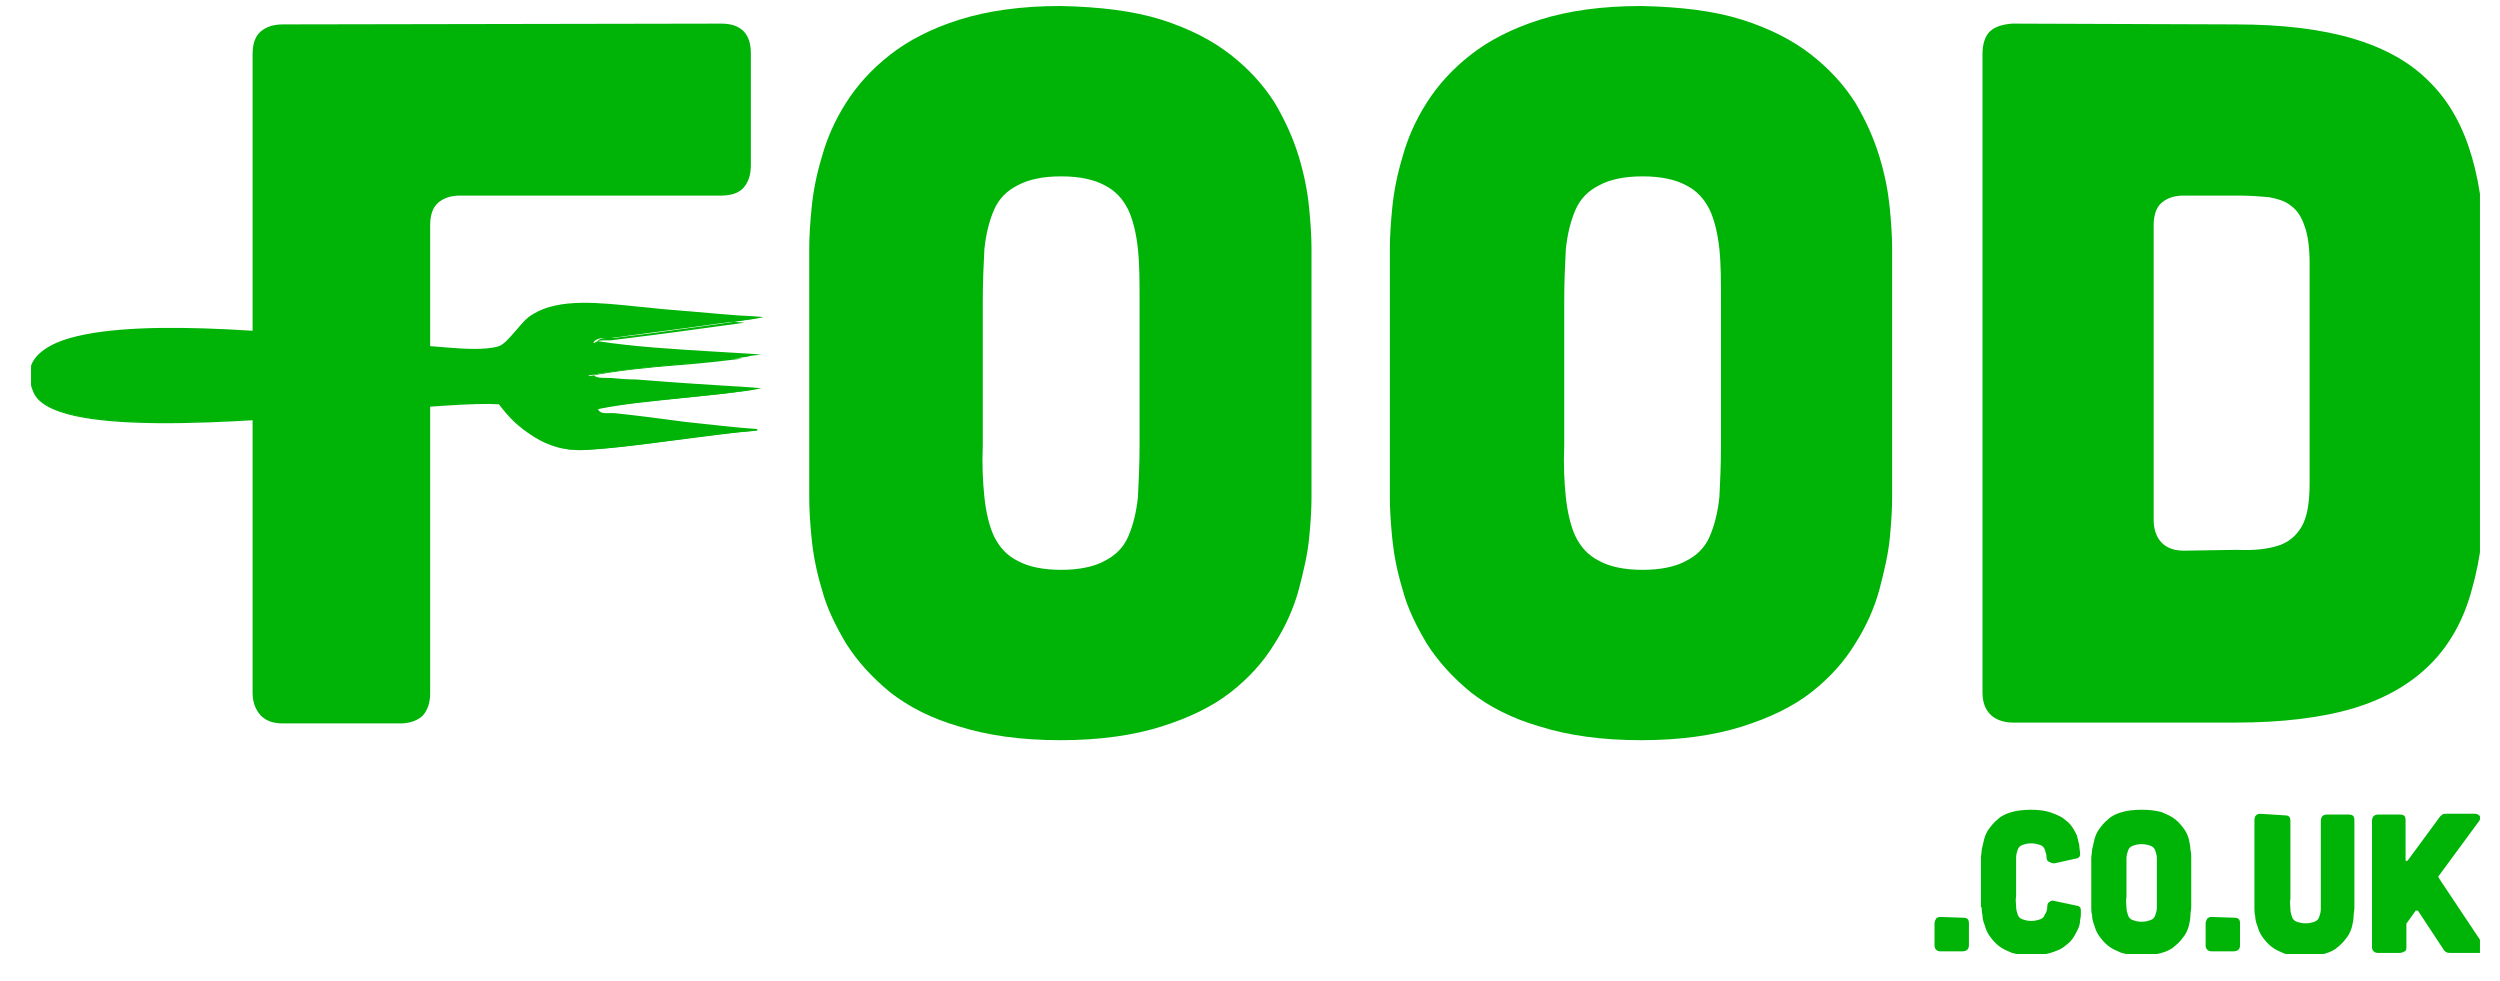 <svg width="79" height="31" viewBox="0 0 79 31" fill="none" xmlns="http://www.w3.org/2000/svg">
<g clip-path="url(#clip0_1_436)">
<path d="M69.016 17.401C68.713 17.401 68.485 17.325 68.308 17.148C68.157 16.996 68.056 16.744 68.056 16.44V7.115C68.056 6.811 68.132 6.559 68.308 6.407C68.485 6.255 68.713 6.18 69.016 6.18H70.709C71.088 6.18 71.417 6.205 71.695 6.23C71.973 6.281 72.226 6.357 72.403 6.508C72.605 6.66 72.731 6.862 72.832 7.165C72.933 7.443 72.984 7.848 72.984 8.328V15.253C72.984 15.884 72.908 16.339 72.731 16.643C72.554 16.946 72.302 17.148 71.973 17.249C71.644 17.35 71.215 17.401 70.709 17.375L69.016 17.401ZM63.582 0.746C63.279 0.771 63.026 0.847 62.875 0.999C62.723 1.15 62.647 1.403 62.647 1.706V21.874C62.647 22.177 62.723 22.405 62.9 22.582C63.052 22.733 63.304 22.834 63.608 22.834H70.633C72.099 22.834 73.363 22.683 74.374 22.38C75.385 22.076 76.194 21.596 76.8 20.989C77.407 20.383 77.862 19.574 78.114 18.614C78.392 17.654 78.519 16.541 78.519 15.253V8.328C78.519 7.039 78.392 5.927 78.114 4.967C77.836 4.006 77.407 3.223 76.8 2.616C76.194 1.984 75.385 1.529 74.374 1.226C73.363 0.923 72.125 0.771 70.633 0.771L63.582 0.746ZM54.383 14.065C54.383 14.671 54.358 15.227 54.333 15.707C54.282 16.188 54.181 16.592 54.029 16.946C53.878 17.3 53.625 17.552 53.271 17.729C52.943 17.906 52.488 18.007 51.906 18.007C51.325 18.007 50.87 17.906 50.542 17.729C50.188 17.552 49.96 17.3 49.783 16.946C49.632 16.617 49.531 16.188 49.48 15.707C49.43 15.227 49.404 14.671 49.43 14.065V9.516C49.43 8.909 49.455 8.353 49.48 7.873C49.531 7.393 49.632 6.988 49.783 6.635C49.935 6.281 50.188 6.028 50.542 5.851C50.87 5.674 51.325 5.573 51.906 5.573C52.488 5.573 52.943 5.674 53.271 5.851C53.625 6.028 53.852 6.281 54.029 6.635C54.181 6.963 54.282 7.393 54.333 7.873C54.383 8.353 54.383 8.909 54.383 9.516V14.065ZM59.791 7.848C59.791 7.494 59.766 7.064 59.716 6.559C59.665 6.053 59.564 5.523 59.387 4.941C59.21 4.36 58.957 3.804 58.629 3.248C58.275 2.692 57.82 2.187 57.239 1.732C56.658 1.277 55.925 0.898 55.04 0.62C54.156 0.342 53.094 0.215 51.856 0.19C50.617 0.19 49.556 0.342 48.671 0.62C47.787 0.898 47.054 1.277 46.473 1.732C45.891 2.187 45.437 2.692 45.083 3.248C44.729 3.804 44.476 4.385 44.325 4.941C44.148 5.523 44.047 6.053 43.996 6.559C43.945 7.064 43.92 7.494 43.92 7.848V15.733C43.92 16.087 43.945 16.516 43.996 17.022C44.047 17.527 44.148 18.058 44.325 18.639C44.476 19.22 44.754 19.776 45.083 20.332C45.437 20.889 45.891 21.394 46.473 21.874C47.054 22.329 47.787 22.708 48.671 22.961C49.556 23.239 50.617 23.39 51.856 23.39C53.094 23.39 54.156 23.239 55.04 22.961C55.925 22.683 56.658 22.329 57.239 21.874C57.82 21.419 58.275 20.914 58.629 20.332C58.983 19.776 59.235 19.195 59.387 18.639C59.539 18.058 59.665 17.527 59.716 17.022C59.766 16.516 59.791 16.087 59.791 15.733V7.848ZM36.01 14.065C36.01 14.671 35.984 15.227 35.959 15.707C35.909 16.188 35.807 16.592 35.656 16.946C35.504 17.3 35.252 17.552 34.898 17.729C34.569 17.906 34.114 18.007 33.533 18.007C32.952 18.007 32.497 17.906 32.168 17.729C31.814 17.552 31.587 17.3 31.41 16.946C31.258 16.617 31.157 16.188 31.107 15.707C31.056 15.227 31.031 14.671 31.056 14.065V9.516C31.056 8.909 31.081 8.353 31.107 7.873C31.157 7.393 31.258 6.988 31.41 6.635C31.562 6.281 31.814 6.028 32.168 5.851C32.497 5.674 32.952 5.573 33.533 5.573C34.114 5.573 34.569 5.674 34.898 5.851C35.252 6.028 35.479 6.281 35.656 6.635C35.807 6.963 35.909 7.393 35.959 7.873C36.01 8.353 36.01 8.909 36.01 9.516V14.065ZM41.443 7.848C41.443 7.494 41.418 7.064 41.367 6.559C41.317 6.053 41.216 5.523 41.039 4.941C40.862 4.36 40.609 3.804 40.281 3.248C39.927 2.692 39.472 2.187 38.891 1.732C38.309 1.277 37.577 0.898 36.692 0.62C35.807 0.342 34.746 0.215 33.508 0.19C32.269 0.19 31.208 0.342 30.323 0.62C29.439 0.898 28.706 1.277 28.125 1.732C27.543 2.187 27.088 2.692 26.735 3.248C26.381 3.804 26.128 4.385 25.976 4.941C25.799 5.523 25.698 6.053 25.648 6.559C25.597 7.064 25.572 7.494 25.572 7.848V15.733C25.572 16.087 25.597 16.516 25.648 17.022C25.698 17.527 25.799 18.058 25.976 18.639C26.128 19.22 26.406 19.776 26.735 20.332C27.088 20.889 27.543 21.394 28.125 21.874C28.706 22.329 29.439 22.708 30.323 22.961C31.208 23.239 32.269 23.39 33.508 23.39C34.746 23.39 35.807 23.239 36.692 22.961C37.577 22.683 38.309 22.329 38.891 21.874C39.472 21.419 39.927 20.914 40.281 20.332C40.635 19.776 40.887 19.195 41.039 18.639C41.191 18.058 41.317 17.527 41.367 17.022C41.418 16.516 41.443 16.087 41.443 15.733V7.848ZM22.792 0.746C23.424 0.746 23.727 1.075 23.727 1.681V5.219C23.727 5.523 23.651 5.75 23.5 5.927C23.348 6.104 23.095 6.18 22.792 6.18H14.553C14.25 6.18 14.022 6.255 13.845 6.407C13.668 6.559 13.593 6.811 13.593 7.115V21.899C13.593 22.203 13.517 22.43 13.365 22.607C13.214 22.759 12.961 22.86 12.658 22.86H8.942C8.639 22.86 8.412 22.784 8.235 22.607C8.083 22.43 7.982 22.203 7.982 21.899V1.706C7.982 1.403 8.058 1.15 8.235 0.999C8.412 0.847 8.639 0.771 8.942 0.771L22.792 0.746Z" fill="#00B307"/>
<path d="M77.078 27.762C77.078 27.737 77.053 27.737 77.053 27.711C77.053 27.686 77.053 27.686 77.078 27.661L78.342 25.942C78.392 25.866 78.392 25.816 78.367 25.791C78.342 25.765 78.291 25.715 78.215 25.715H77.305C77.255 25.715 77.204 25.715 77.179 25.74C77.154 25.765 77.103 25.791 77.078 25.841L76.092 27.181C76.067 27.206 76.067 27.206 76.042 27.206C76.016 27.206 76.016 27.181 76.016 27.155V25.917C76.016 25.791 75.966 25.74 75.84 25.74H75.132C75.081 25.74 75.031 25.765 75.006 25.791C74.98 25.816 74.955 25.866 74.955 25.942V29.935C74.955 29.986 74.98 30.037 75.006 30.062C75.031 30.087 75.081 30.112 75.132 30.112H75.84C75.89 30.112 75.941 30.087 75.991 30.062C76.042 30.037 76.042 29.986 76.042 29.935V29.253V29.203C76.042 29.177 76.042 29.177 76.067 29.152L76.32 28.798C76.32 28.773 76.345 28.773 76.37 28.773C76.396 28.773 76.396 28.773 76.421 28.798L77.204 29.986C77.23 30.037 77.255 30.062 77.305 30.087C77.331 30.112 77.381 30.112 77.432 30.112H78.367C78.443 30.112 78.493 30.087 78.519 30.037C78.544 29.986 78.544 29.935 78.493 29.885L77.078 27.762ZM71.417 25.715C71.366 25.715 71.316 25.74 71.29 25.765C71.265 25.791 71.24 25.841 71.24 25.917V28.697C71.24 28.773 71.24 28.849 71.265 28.95C71.265 29.051 71.29 29.152 71.341 29.278C71.366 29.379 71.417 29.506 71.493 29.607C71.569 29.708 71.644 29.809 71.771 29.91C71.897 30.011 72.023 30.062 72.2 30.137C72.377 30.188 72.579 30.213 72.832 30.213C73.085 30.213 73.287 30.188 73.464 30.137C73.641 30.087 73.793 30.011 73.894 29.91C74.02 29.809 74.096 29.708 74.172 29.607C74.247 29.506 74.298 29.379 74.323 29.278C74.349 29.177 74.374 29.051 74.374 28.95C74.374 28.849 74.399 28.773 74.399 28.697V25.917C74.399 25.791 74.349 25.74 74.222 25.74H73.514C73.464 25.74 73.413 25.765 73.388 25.791C73.363 25.816 73.338 25.866 73.338 25.942V28.722C73.338 28.823 73.312 28.899 73.287 28.975C73.262 29.051 73.211 29.101 73.135 29.127C73.06 29.152 72.984 29.177 72.857 29.177C72.731 29.177 72.655 29.152 72.579 29.127C72.504 29.101 72.453 29.051 72.428 28.975C72.403 28.899 72.377 28.823 72.377 28.722C72.377 28.621 72.352 28.52 72.377 28.394V25.942C72.377 25.816 72.327 25.765 72.2 25.765L71.417 25.715ZM70.608 29C70.734 29 70.785 29.051 70.785 29.177V29.885C70.785 29.935 70.76 29.986 70.734 30.011C70.709 30.037 70.659 30.062 70.583 30.062H69.875C69.825 30.062 69.774 30.037 69.749 30.011C69.724 29.986 69.698 29.935 69.698 29.885V29.177C69.698 29.127 69.724 29.076 69.749 29.026C69.774 29 69.825 28.975 69.875 28.975L70.608 29ZM68.157 28.343V28.672C68.157 28.773 68.131 28.849 68.106 28.924C68.081 29 68.03 29.051 67.954 29.076C67.879 29.101 67.803 29.127 67.677 29.127C67.55 29.127 67.474 29.101 67.398 29.076C67.323 29.051 67.272 29 67.247 28.924C67.222 28.849 67.196 28.773 67.196 28.672C67.196 28.571 67.171 28.47 67.196 28.343V27.459V27.13C67.196 27.029 67.222 26.953 67.247 26.877C67.272 26.802 67.323 26.751 67.398 26.726C67.474 26.7 67.55 26.675 67.677 26.675C67.803 26.675 67.879 26.7 67.954 26.726C68.03 26.751 68.081 26.802 68.106 26.877C68.131 26.953 68.157 27.029 68.157 27.13V28.343ZM69.243 27.105C69.243 27.029 69.243 26.953 69.218 26.852C69.218 26.751 69.193 26.65 69.168 26.523C69.142 26.422 69.092 26.296 69.016 26.195C68.94 26.094 68.864 25.993 68.738 25.892C68.612 25.791 68.485 25.74 68.308 25.664C68.131 25.614 67.929 25.588 67.677 25.588C67.424 25.588 67.222 25.614 67.045 25.664C66.868 25.715 66.716 25.791 66.615 25.892C66.489 25.993 66.413 26.094 66.337 26.195C66.261 26.296 66.211 26.422 66.185 26.523C66.16 26.625 66.135 26.751 66.11 26.852C66.11 26.953 66.084 27.029 66.084 27.105V28.672C66.084 28.747 66.084 28.823 66.11 28.924C66.11 29.026 66.135 29.127 66.185 29.253C66.211 29.354 66.261 29.48 66.337 29.581C66.413 29.683 66.489 29.784 66.615 29.885C66.741 29.986 66.868 30.037 67.045 30.112C67.222 30.163 67.424 30.188 67.677 30.188C67.929 30.188 68.131 30.163 68.308 30.112C68.485 30.062 68.637 29.986 68.738 29.885C68.864 29.784 68.94 29.683 69.016 29.581C69.092 29.48 69.142 29.354 69.168 29.253C69.193 29.152 69.218 29.026 69.218 28.924C69.218 28.823 69.243 28.747 69.243 28.672V27.105ZM62.622 28.672C62.622 28.747 62.622 28.823 62.647 28.924C62.647 29.026 62.672 29.127 62.723 29.253C62.748 29.354 62.799 29.48 62.875 29.581C62.95 29.683 63.026 29.784 63.153 29.885C63.279 29.986 63.405 30.037 63.582 30.112C63.759 30.163 63.961 30.188 64.214 30.188C64.442 30.188 64.618 30.163 64.795 30.112C64.947 30.062 65.099 30.011 65.2 29.935C65.301 29.86 65.402 29.784 65.478 29.683C65.554 29.581 65.604 29.48 65.655 29.379C65.705 29.278 65.731 29.177 65.731 29.076C65.756 28.975 65.756 28.899 65.756 28.798C65.756 28.747 65.756 28.722 65.731 28.672C65.705 28.646 65.68 28.621 65.629 28.621L64.922 28.47C64.871 28.444 64.795 28.47 64.77 28.495C64.72 28.52 64.694 28.571 64.694 28.646C64.694 28.747 64.669 28.823 64.618 28.899C64.593 28.975 64.543 29.026 64.467 29.051C64.391 29.076 64.315 29.101 64.189 29.101C64.062 29.101 63.987 29.076 63.911 29.051C63.835 29.026 63.785 28.975 63.759 28.899C63.734 28.823 63.709 28.747 63.709 28.646C63.709 28.545 63.683 28.444 63.709 28.318V27.433V27.105C63.709 27.004 63.734 26.928 63.759 26.852C63.785 26.776 63.835 26.726 63.911 26.7C63.987 26.675 64.062 26.65 64.189 26.65C64.29 26.65 64.391 26.675 64.467 26.7C64.543 26.726 64.593 26.776 64.618 26.852C64.644 26.928 64.669 27.004 64.669 27.079C64.669 27.155 64.694 27.206 64.745 27.231C64.795 27.256 64.846 27.282 64.922 27.282L65.604 27.13C65.655 27.13 65.68 27.105 65.705 27.079C65.731 27.054 65.731 27.004 65.731 26.978C65.731 26.903 65.705 26.802 65.705 26.7L65.629 26.397C65.579 26.296 65.528 26.195 65.453 26.094C65.377 25.993 65.276 25.917 65.174 25.841C65.048 25.765 64.922 25.715 64.77 25.664C64.618 25.614 64.416 25.588 64.189 25.588C63.936 25.588 63.734 25.614 63.557 25.664C63.38 25.715 63.228 25.791 63.127 25.892C63.001 25.993 62.925 26.094 62.849 26.195C62.774 26.296 62.723 26.422 62.698 26.523C62.672 26.625 62.647 26.751 62.622 26.852C62.622 26.953 62.597 27.029 62.597 27.105V28.672H62.622ZM62.041 29C62.167 29 62.218 29.051 62.218 29.177V29.885C62.218 29.935 62.192 29.986 62.167 30.011C62.142 30.037 62.091 30.062 62.015 30.062H61.308C61.257 30.062 61.207 30.037 61.181 30.011C61.156 29.986 61.131 29.935 61.131 29.885V29.177C61.131 29.127 61.156 29.076 61.181 29.026C61.207 29 61.257 28.975 61.308 28.975L62.041 29Z" fill="#00B307"/>
<path d="M15.766 12.75C13.416 12.548 1.942 14.418 1.083 12.396C-0.358 9.035 11.697 10.931 13.315 10.981C14.124 11.007 15.134 11.158 15.716 11.007C16.12 10.88 16.398 10.223 16.853 9.97C17.864 9.364 19.507 9.692 20.922 9.819C21.882 9.895 22.817 9.996 23.828 10.071C22.388 10.274 20.846 10.476 19.33 10.678C19.153 10.703 18.875 10.627 18.748 10.83C20.29 11.082 22.034 11.133 23.702 11.259C22.059 11.512 20.214 11.562 18.597 11.866C18.698 12.043 19.001 11.992 19.178 12.018C20.619 12.118 22.211 12.245 23.727 12.321C22.16 12.573 20.341 12.624 18.774 12.927C18.824 13.18 19.153 13.104 19.305 13.104C20.745 13.281 22.363 13.483 23.854 13.61C22.211 13.736 20.189 14.115 18.496 14.216C17.182 14.292 16.398 13.534 15.766 12.75Z" fill="#00B307"/>
<path d="M11.697 12.953C13.517 12.801 15.059 12.675 15.766 12.725C16.095 13.13 16.423 13.509 16.878 13.787C17.308 14.065 17.813 14.242 18.47 14.191C19.405 14.14 20.442 13.989 21.453 13.863C22.186 13.761 22.893 13.66 23.55 13.61C22.893 13.559 22.236 13.483 21.554 13.408C20.77 13.332 20.012 13.231 19.305 13.13H19.178C19.001 13.13 18.774 13.13 18.748 12.927V12.902H18.774C19.633 12.725 20.593 12.624 21.554 12.548C22.211 12.498 22.868 12.422 23.474 12.346C22.337 12.27 21.149 12.194 20.037 12.119C19.759 12.093 19.481 12.068 19.203 12.068H19.077C18.9 12.068 18.698 12.068 18.597 11.916L18.572 11.891H18.597C19.507 11.714 20.492 11.613 21.478 11.537C22.135 11.487 22.817 11.411 23.449 11.335C23.121 11.31 22.767 11.285 22.438 11.259C21.175 11.184 19.886 11.108 18.748 10.931H18.698L18.723 10.905C18.824 10.754 19.001 10.754 19.153 10.754H19.305L20.517 10.602C21.529 10.476 22.565 10.324 23.525 10.198C22.944 10.147 22.363 10.097 21.806 10.046C21.503 10.021 21.225 9.996 20.897 9.97L20.139 9.895C18.925 9.768 17.662 9.617 16.853 10.122C16.651 10.248 16.474 10.451 16.322 10.653C16.12 10.88 15.943 11.108 15.716 11.184C15.311 11.285 14.705 11.259 14.098 11.209C13.82 11.184 13.542 11.158 13.29 11.158C13.011 11.158 12.43 11.082 11.672 11.007C8.943 10.577 3.812 10.046 1.816 10.905C1.108 11.209 0.805 11.664 1.108 12.397C1.689 13.787 7.451 13.306 11.697 12.953ZM15.766 12.776C15.059 12.725 13.517 12.851 11.697 13.003C7.451 13.357 1.664 13.837 1.057 12.397C0.729 11.638 1.057 11.158 1.79 10.83C3.812 9.97 8.943 10.501 11.697 10.779C12.456 10.855 13.037 10.931 13.315 10.931C13.568 10.931 13.845 10.956 14.123 10.981C14.73 11.032 15.311 11.057 15.716 10.956C15.918 10.905 16.095 10.678 16.297 10.451C16.474 10.248 16.625 10.046 16.853 9.92C17.687 9.414 18.951 9.566 20.189 9.692L20.947 9.768C21.225 9.794 21.554 9.819 21.857 9.844C22.514 9.895 23.171 9.97 23.854 9.996L24.132 10.021L23.879 10.072C22.843 10.223 21.731 10.375 20.619 10.526L19.405 10.678H19.254C19.128 10.678 18.976 10.678 18.875 10.779C20.012 10.956 21.276 11.032 22.539 11.108C22.969 11.133 23.373 11.158 23.803 11.184L24.056 11.209L23.803 11.234C23.095 11.335 22.337 11.411 21.579 11.487C20.619 11.588 19.633 11.664 18.748 11.841C18.824 11.942 19.001 11.942 19.153 11.942H19.279C19.557 11.967 19.835 11.992 20.113 11.992C21.326 12.093 22.59 12.169 23.803 12.245L24.056 12.27L23.803 12.321C23.095 12.422 22.363 12.498 21.63 12.573C20.695 12.675 19.759 12.751 18.9 12.927C18.951 13.079 19.128 13.054 19.279 13.054H19.405C20.139 13.13 20.897 13.231 21.655 13.332C22.413 13.408 23.197 13.509 23.929 13.559V13.61C23.197 13.66 22.363 13.787 21.529 13.888C20.517 14.014 19.481 14.166 18.546 14.216C17.889 14.267 17.358 14.09 16.929 13.812C16.423 13.559 16.07 13.18 15.766 12.776Z" fill="#00B307"/>
</g>
<defs>
<clipPath id="clip0_1_436">
<rect width="77.385" height="29.964" fill="white" transform="translate(0.982 0.182)"/>
</clipPath>
</defs>
</svg>
